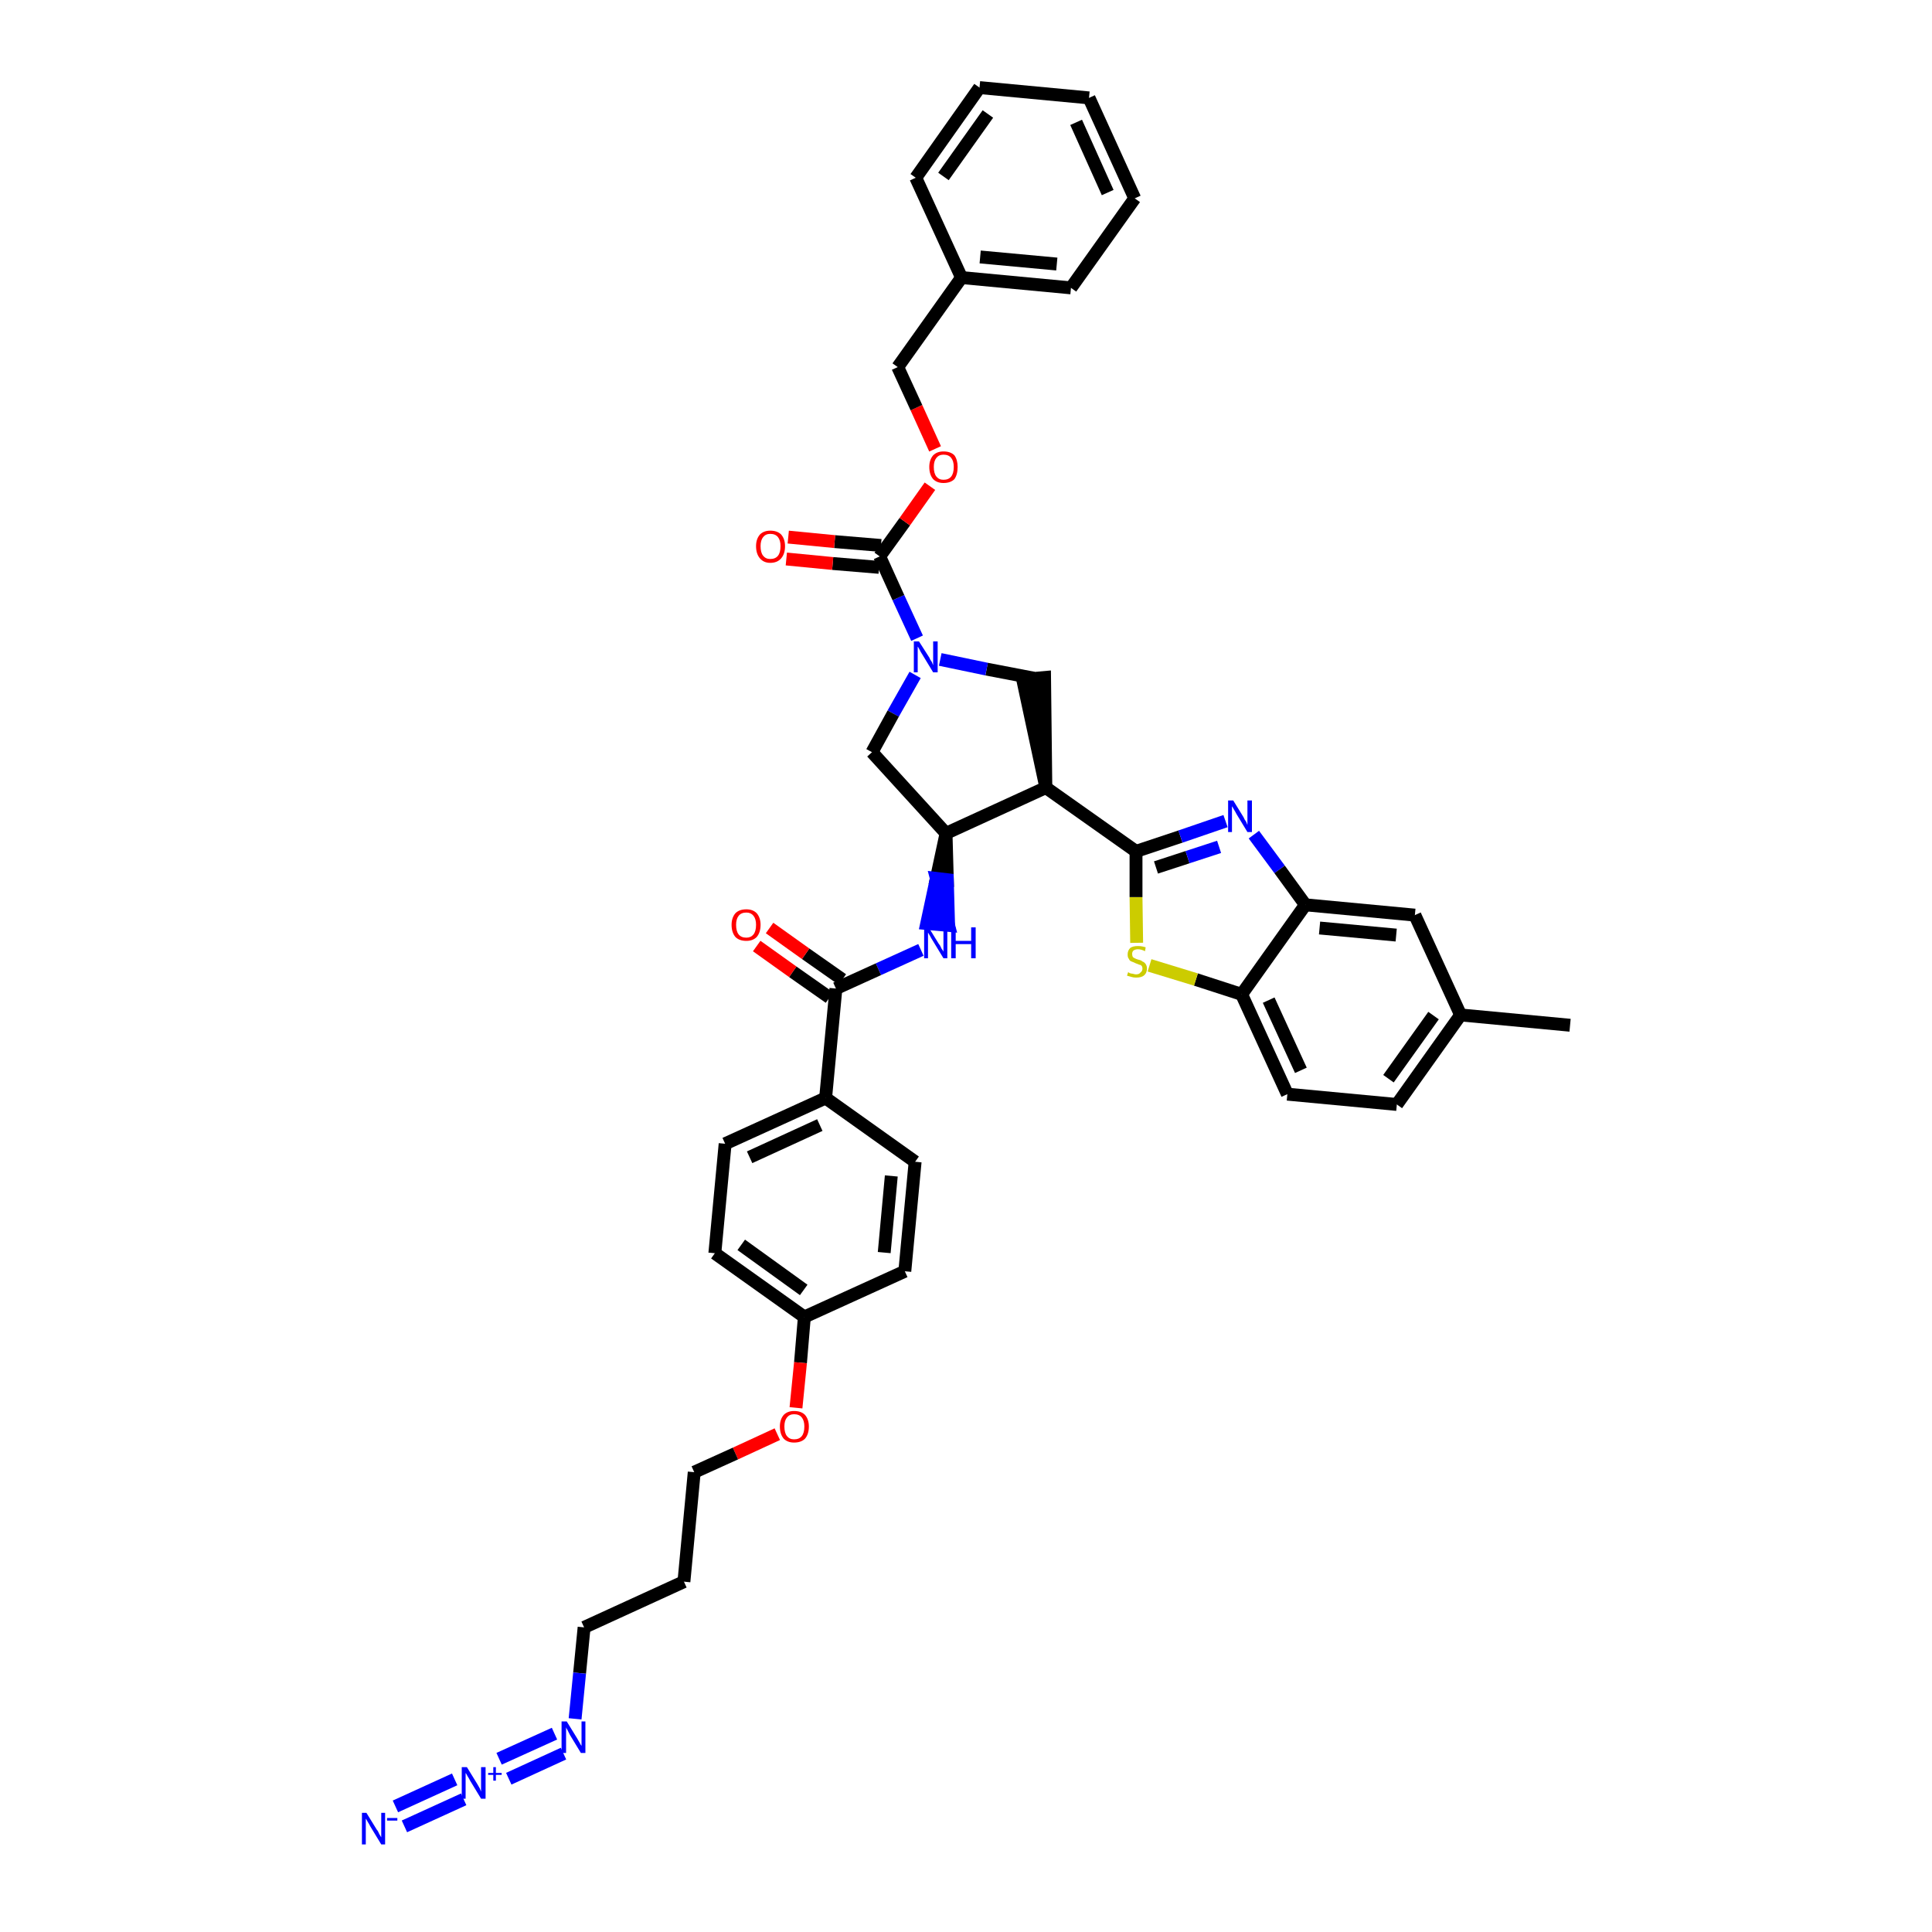<?xml version='1.0' encoding='iso-8859-1'?>
<svg version='1.1' baseProfile='full'
              xmlns='http://www.w3.org/2000/svg'
                      xmlns:rdkit='http://www.rdkit.org/xml'
                      xmlns:xlink='http://www.w3.org/1999/xlink'
                  xml:space='preserve'
width='300px' height='300px' viewBox='0 0 300 300'>
<!-- END OF HEADER -->
<path class='bond-0 atom-0 atom-1' d='M 243.8,159.2 L 226.8,157.6' style='fill:none;fill-rule:evenodd;stroke:#000000;stroke-width:2.0px;stroke-linecap:butt;stroke-linejoin:miter;stroke-opacity:1' />
<path class='bond-1 atom-1 atom-2' d='M 226.8,157.6 L 216.9,171.5' style='fill:none;fill-rule:evenodd;stroke:#000000;stroke-width:2.0px;stroke-linecap:butt;stroke-linejoin:miter;stroke-opacity:1' />
<path class='bond-1 atom-1 atom-2' d='M 222.6,157.7 L 215.6,167.5' style='fill:none;fill-rule:evenodd;stroke:#000000;stroke-width:2.0px;stroke-linecap:butt;stroke-linejoin:miter;stroke-opacity:1' />
<path class='bond-40 atom-40 atom-1' d='M 219.7,142.1 L 226.8,157.6' style='fill:none;fill-rule:evenodd;stroke:#000000;stroke-width:2.0px;stroke-linecap:butt;stroke-linejoin:miter;stroke-opacity:1' />
<path class='bond-2 atom-2 atom-3' d='M 216.9,171.5 L 199.9,169.9' style='fill:none;fill-rule:evenodd;stroke:#000000;stroke-width:2.0px;stroke-linecap:butt;stroke-linejoin:miter;stroke-opacity:1' />
<path class='bond-3 atom-3 atom-4' d='M 199.9,169.9 L 192.8,154.4' style='fill:none;fill-rule:evenodd;stroke:#000000;stroke-width:2.0px;stroke-linecap:butt;stroke-linejoin:miter;stroke-opacity:1' />
<path class='bond-3 atom-3 atom-4' d='M 202.0,166.2 L 197.0,155.3' style='fill:none;fill-rule:evenodd;stroke:#000000;stroke-width:2.0px;stroke-linecap:butt;stroke-linejoin:miter;stroke-opacity:1' />
<path class='bond-4 atom-4 atom-5' d='M 192.8,154.4 L 185.7,152.1' style='fill:none;fill-rule:evenodd;stroke:#000000;stroke-width:2.0px;stroke-linecap:butt;stroke-linejoin:miter;stroke-opacity:1' />
<path class='bond-4 atom-4 atom-5' d='M 185.7,152.1 L 178.5,149.9' style='fill:none;fill-rule:evenodd;stroke:#CCCC00;stroke-width:2.0px;stroke-linecap:butt;stroke-linejoin:miter;stroke-opacity:1' />
<path class='bond-41 atom-39 atom-4' d='M 202.7,140.5 L 192.8,154.4' style='fill:none;fill-rule:evenodd;stroke:#000000;stroke-width:2.0px;stroke-linecap:butt;stroke-linejoin:miter;stroke-opacity:1' />
<path class='bond-5 atom-5 atom-6' d='M 176.5,146.4 L 176.4,139.3' style='fill:none;fill-rule:evenodd;stroke:#CCCC00;stroke-width:2.0px;stroke-linecap:butt;stroke-linejoin:miter;stroke-opacity:1' />
<path class='bond-5 atom-5 atom-6' d='M 176.4,139.3 L 176.4,132.2' style='fill:none;fill-rule:evenodd;stroke:#000000;stroke-width:2.0px;stroke-linecap:butt;stroke-linejoin:miter;stroke-opacity:1' />
<path class='bond-6 atom-6 atom-7' d='M 176.4,132.2 L 162.4,122.3' style='fill:none;fill-rule:evenodd;stroke:#000000;stroke-width:2.0px;stroke-linecap:butt;stroke-linejoin:miter;stroke-opacity:1' />
<path class='bond-37 atom-6 atom-38' d='M 176.4,132.2 L 183.3,129.9' style='fill:none;fill-rule:evenodd;stroke:#000000;stroke-width:2.0px;stroke-linecap:butt;stroke-linejoin:miter;stroke-opacity:1' />
<path class='bond-37 atom-6 atom-38' d='M 183.3,129.9 L 190.3,127.5' style='fill:none;fill-rule:evenodd;stroke:#0000FF;stroke-width:2.0px;stroke-linecap:butt;stroke-linejoin:miter;stroke-opacity:1' />
<path class='bond-37 atom-6 atom-38' d='M 179.5,134.7 L 184.4,133.1' style='fill:none;fill-rule:evenodd;stroke:#000000;stroke-width:2.0px;stroke-linecap:butt;stroke-linejoin:miter;stroke-opacity:1' />
<path class='bond-37 atom-6 atom-38' d='M 184.4,133.1 L 189.3,131.5' style='fill:none;fill-rule:evenodd;stroke:#0000FF;stroke-width:2.0px;stroke-linecap:butt;stroke-linejoin:miter;stroke-opacity:1' />
<path class='bond-7 atom-7 atom-8' d='M 162.4,122.3 L 162.2,105.2 L 158.8,105.5 Z' style='fill:#000000;fill-rule:evenodd;fill-opacity:1;stroke:#000000;stroke-width:2.0px;stroke-linecap:butt;stroke-linejoin:miter;stroke-opacity:1;' />
<path class='bond-42 atom-21 atom-7' d='M 146.9,129.4 L 162.4,122.3' style='fill:none;fill-rule:evenodd;stroke:#000000;stroke-width:2.0px;stroke-linecap:butt;stroke-linejoin:miter;stroke-opacity:1' />
<path class='bond-8 atom-8 atom-9' d='M 160.5,105.3 L 153.2,103.9' style='fill:none;fill-rule:evenodd;stroke:#000000;stroke-width:2.0px;stroke-linecap:butt;stroke-linejoin:miter;stroke-opacity:1' />
<path class='bond-8 atom-8 atom-9' d='M 153.2,103.9 L 146.0,102.4' style='fill:none;fill-rule:evenodd;stroke:#0000FF;stroke-width:2.0px;stroke-linecap:butt;stroke-linejoin:miter;stroke-opacity:1' />
<path class='bond-9 atom-9 atom-10' d='M 142.4,99.1 L 139.5,92.8' style='fill:none;fill-rule:evenodd;stroke:#0000FF;stroke-width:2.0px;stroke-linecap:butt;stroke-linejoin:miter;stroke-opacity:1' />
<path class='bond-9 atom-9 atom-10' d='M 139.5,92.8 L 136.6,86.4' style='fill:none;fill-rule:evenodd;stroke:#000000;stroke-width:2.0px;stroke-linecap:butt;stroke-linejoin:miter;stroke-opacity:1' />
<path class='bond-19 atom-9 atom-20' d='M 142.1,104.8 L 138.7,110.8' style='fill:none;fill-rule:evenodd;stroke:#0000FF;stroke-width:2.0px;stroke-linecap:butt;stroke-linejoin:miter;stroke-opacity:1' />
<path class='bond-19 atom-9 atom-20' d='M 138.7,110.8 L 135.4,116.8' style='fill:none;fill-rule:evenodd;stroke:#000000;stroke-width:2.0px;stroke-linecap:butt;stroke-linejoin:miter;stroke-opacity:1' />
<path class='bond-10 atom-10 atom-11' d='M 136.8,84.7 L 129.6,84.1' style='fill:none;fill-rule:evenodd;stroke:#000000;stroke-width:2.0px;stroke-linecap:butt;stroke-linejoin:miter;stroke-opacity:1' />
<path class='bond-10 atom-10 atom-11' d='M 129.6,84.1 L 122.4,83.4' style='fill:none;fill-rule:evenodd;stroke:#FF0000;stroke-width:2.0px;stroke-linecap:butt;stroke-linejoin:miter;stroke-opacity:1' />
<path class='bond-10 atom-10 atom-11' d='M 136.5,88.1 L 129.3,87.5' style='fill:none;fill-rule:evenodd;stroke:#000000;stroke-width:2.0px;stroke-linecap:butt;stroke-linejoin:miter;stroke-opacity:1' />
<path class='bond-10 atom-10 atom-11' d='M 129.3,87.5 L 122.1,86.8' style='fill:none;fill-rule:evenodd;stroke:#FF0000;stroke-width:2.0px;stroke-linecap:butt;stroke-linejoin:miter;stroke-opacity:1' />
<path class='bond-11 atom-10 atom-12' d='M 136.6,86.4 L 140.5,81.0' style='fill:none;fill-rule:evenodd;stroke:#000000;stroke-width:2.0px;stroke-linecap:butt;stroke-linejoin:miter;stroke-opacity:1' />
<path class='bond-11 atom-10 atom-12' d='M 140.5,81.0 L 144.4,75.5' style='fill:none;fill-rule:evenodd;stroke:#FF0000;stroke-width:2.0px;stroke-linecap:butt;stroke-linejoin:miter;stroke-opacity:1' />
<path class='bond-12 atom-12 atom-13' d='M 145.2,69.7 L 142.3,63.3' style='fill:none;fill-rule:evenodd;stroke:#FF0000;stroke-width:2.0px;stroke-linecap:butt;stroke-linejoin:miter;stroke-opacity:1' />
<path class='bond-12 atom-12 atom-13' d='M 142.3,63.3 L 139.4,57.0' style='fill:none;fill-rule:evenodd;stroke:#000000;stroke-width:2.0px;stroke-linecap:butt;stroke-linejoin:miter;stroke-opacity:1' />
<path class='bond-13 atom-13 atom-14' d='M 139.4,57.0 L 149.3,43.1' style='fill:none;fill-rule:evenodd;stroke:#000000;stroke-width:2.0px;stroke-linecap:butt;stroke-linejoin:miter;stroke-opacity:1' />
<path class='bond-14 atom-14 atom-15' d='M 149.3,43.1 L 166.3,44.7' style='fill:none;fill-rule:evenodd;stroke:#000000;stroke-width:2.0px;stroke-linecap:butt;stroke-linejoin:miter;stroke-opacity:1' />
<path class='bond-14 atom-14 atom-15' d='M 152.2,39.9 L 164.1,41.0' style='fill:none;fill-rule:evenodd;stroke:#000000;stroke-width:2.0px;stroke-linecap:butt;stroke-linejoin:miter;stroke-opacity:1' />
<path class='bond-44 atom-19 atom-14' d='M 142.2,27.6 L 149.3,43.1' style='fill:none;fill-rule:evenodd;stroke:#000000;stroke-width:2.0px;stroke-linecap:butt;stroke-linejoin:miter;stroke-opacity:1' />
<path class='bond-15 atom-15 atom-16' d='M 166.3,44.7 L 176.2,30.8' style='fill:none;fill-rule:evenodd;stroke:#000000;stroke-width:2.0px;stroke-linecap:butt;stroke-linejoin:miter;stroke-opacity:1' />
<path class='bond-16 atom-16 atom-17' d='M 176.2,30.8 L 169.1,15.2' style='fill:none;fill-rule:evenodd;stroke:#000000;stroke-width:2.0px;stroke-linecap:butt;stroke-linejoin:miter;stroke-opacity:1' />
<path class='bond-16 atom-16 atom-17' d='M 172.0,29.9 L 167.1,19.0' style='fill:none;fill-rule:evenodd;stroke:#000000;stroke-width:2.0px;stroke-linecap:butt;stroke-linejoin:miter;stroke-opacity:1' />
<path class='bond-17 atom-17 atom-18' d='M 169.1,15.2 L 152.1,13.6' style='fill:none;fill-rule:evenodd;stroke:#000000;stroke-width:2.0px;stroke-linecap:butt;stroke-linejoin:miter;stroke-opacity:1' />
<path class='bond-18 atom-18 atom-19' d='M 152.1,13.6 L 142.2,27.6' style='fill:none;fill-rule:evenodd;stroke:#000000;stroke-width:2.0px;stroke-linecap:butt;stroke-linejoin:miter;stroke-opacity:1' />
<path class='bond-18 atom-18 atom-19' d='M 153.4,17.7 L 146.5,27.4' style='fill:none;fill-rule:evenodd;stroke:#000000;stroke-width:2.0px;stroke-linecap:butt;stroke-linejoin:miter;stroke-opacity:1' />
<path class='bond-20 atom-20 atom-21' d='M 135.4,116.8 L 146.9,129.4' style='fill:none;fill-rule:evenodd;stroke:#000000;stroke-width:2.0px;stroke-linecap:butt;stroke-linejoin:miter;stroke-opacity:1' />
<path class='bond-21 atom-21 atom-22' d='M 146.9,129.4 L 145.4,136.4 L 147.1,136.6 Z' style='fill:#000000;fill-rule:evenodd;fill-opacity:1;stroke:#000000;stroke-width:2.0px;stroke-linecap:butt;stroke-linejoin:miter;stroke-opacity:1;' />
<path class='bond-21 atom-21 atom-22' d='M 145.4,136.4 L 147.3,143.7 L 143.9,143.4 Z' style='fill:#0000FF;fill-rule:evenodd;fill-opacity:1;stroke:#0000FF;stroke-width:2.0px;stroke-linecap:butt;stroke-linejoin:miter;stroke-opacity:1;' />
<path class='bond-21 atom-21 atom-22' d='M 145.4,136.4 L 147.1,136.6 L 147.3,143.7 Z' style='fill:#0000FF;fill-rule:evenodd;fill-opacity:1;stroke:#0000FF;stroke-width:2.0px;stroke-linecap:butt;stroke-linejoin:miter;stroke-opacity:1;' />
<path class='bond-22 atom-22 atom-23' d='M 143.0,147.5 L 136.4,150.5' style='fill:none;fill-rule:evenodd;stroke:#0000FF;stroke-width:2.0px;stroke-linecap:butt;stroke-linejoin:miter;stroke-opacity:1' />
<path class='bond-22 atom-22 atom-23' d='M 136.4,150.5 L 129.8,153.5' style='fill:none;fill-rule:evenodd;stroke:#000000;stroke-width:2.0px;stroke-linecap:butt;stroke-linejoin:miter;stroke-opacity:1' />
<path class='bond-23 atom-23 atom-24' d='M 130.8,152.1 L 125.1,148.1' style='fill:none;fill-rule:evenodd;stroke:#000000;stroke-width:2.0px;stroke-linecap:butt;stroke-linejoin:miter;stroke-opacity:1' />
<path class='bond-23 atom-23 atom-24' d='M 125.1,148.1 L 119.5,144.1' style='fill:none;fill-rule:evenodd;stroke:#FF0000;stroke-width:2.0px;stroke-linecap:butt;stroke-linejoin:miter;stroke-opacity:1' />
<path class='bond-23 atom-23 atom-24' d='M 128.8,154.9 L 123.1,150.9' style='fill:none;fill-rule:evenodd;stroke:#000000;stroke-width:2.0px;stroke-linecap:butt;stroke-linejoin:miter;stroke-opacity:1' />
<path class='bond-23 atom-23 atom-24' d='M 123.1,150.9 L 117.5,146.9' style='fill:none;fill-rule:evenodd;stroke:#FF0000;stroke-width:2.0px;stroke-linecap:butt;stroke-linejoin:miter;stroke-opacity:1' />
<path class='bond-24 atom-23 atom-25' d='M 129.8,153.5 L 128.2,170.5' style='fill:none;fill-rule:evenodd;stroke:#000000;stroke-width:2.0px;stroke-linecap:butt;stroke-linejoin:miter;stroke-opacity:1' />
<path class='bond-25 atom-25 atom-26' d='M 128.2,170.5 L 112.6,177.6' style='fill:none;fill-rule:evenodd;stroke:#000000;stroke-width:2.0px;stroke-linecap:butt;stroke-linejoin:miter;stroke-opacity:1' />
<path class='bond-25 atom-25 atom-26' d='M 127.3,174.7 L 116.4,179.7' style='fill:none;fill-rule:evenodd;stroke:#000000;stroke-width:2.0px;stroke-linecap:butt;stroke-linejoin:miter;stroke-opacity:1' />
<path class='bond-43 atom-37 atom-25' d='M 142.1,180.4 L 128.2,170.5' style='fill:none;fill-rule:evenodd;stroke:#000000;stroke-width:2.0px;stroke-linecap:butt;stroke-linejoin:miter;stroke-opacity:1' />
<path class='bond-26 atom-26 atom-27' d='M 112.6,177.6 L 111.0,194.6' style='fill:none;fill-rule:evenodd;stroke:#000000;stroke-width:2.0px;stroke-linecap:butt;stroke-linejoin:miter;stroke-opacity:1' />
<path class='bond-27 atom-27 atom-28' d='M 111.0,194.6 L 124.9,204.5' style='fill:none;fill-rule:evenodd;stroke:#000000;stroke-width:2.0px;stroke-linecap:butt;stroke-linejoin:miter;stroke-opacity:1' />
<path class='bond-27 atom-27 atom-28' d='M 115.1,193.3 L 124.8,200.3' style='fill:none;fill-rule:evenodd;stroke:#000000;stroke-width:2.0px;stroke-linecap:butt;stroke-linejoin:miter;stroke-opacity:1' />
<path class='bond-28 atom-28 atom-29' d='M 124.9,204.5 L 124.3,211.6' style='fill:none;fill-rule:evenodd;stroke:#000000;stroke-width:2.0px;stroke-linecap:butt;stroke-linejoin:miter;stroke-opacity:1' />
<path class='bond-28 atom-28 atom-29' d='M 124.3,211.6 L 123.6,218.6' style='fill:none;fill-rule:evenodd;stroke:#FF0000;stroke-width:2.0px;stroke-linecap:butt;stroke-linejoin:miter;stroke-opacity:1' />
<path class='bond-35 atom-28 atom-36' d='M 124.9,204.5 L 140.5,197.4' style='fill:none;fill-rule:evenodd;stroke:#000000;stroke-width:2.0px;stroke-linecap:butt;stroke-linejoin:miter;stroke-opacity:1' />
<path class='bond-29 atom-29 atom-30' d='M 120.7,222.7 L 114.2,225.7' style='fill:none;fill-rule:evenodd;stroke:#FF0000;stroke-width:2.0px;stroke-linecap:butt;stroke-linejoin:miter;stroke-opacity:1' />
<path class='bond-29 atom-29 atom-30' d='M 114.2,225.7 L 107.8,228.6' style='fill:none;fill-rule:evenodd;stroke:#000000;stroke-width:2.0px;stroke-linecap:butt;stroke-linejoin:miter;stroke-opacity:1' />
<path class='bond-30 atom-30 atom-31' d='M 107.8,228.6 L 106.2,245.6' style='fill:none;fill-rule:evenodd;stroke:#000000;stroke-width:2.0px;stroke-linecap:butt;stroke-linejoin:miter;stroke-opacity:1' />
<path class='bond-31 atom-31 atom-32' d='M 106.2,245.6 L 90.7,252.7' style='fill:none;fill-rule:evenodd;stroke:#000000;stroke-width:2.0px;stroke-linecap:butt;stroke-linejoin:miter;stroke-opacity:1' />
<path class='bond-32 atom-32 atom-33' d='M 90.7,252.7 L 90.0,259.8' style='fill:none;fill-rule:evenodd;stroke:#000000;stroke-width:2.0px;stroke-linecap:butt;stroke-linejoin:miter;stroke-opacity:1' />
<path class='bond-32 atom-32 atom-33' d='M 90.0,259.8 L 89.3,266.9' style='fill:none;fill-rule:evenodd;stroke:#0000FF;stroke-width:2.0px;stroke-linecap:butt;stroke-linejoin:miter;stroke-opacity:1' />
<path class='bond-33 atom-33 atom-34' d='M 86.1,269.2 L 77.5,273.1' style='fill:none;fill-rule:evenodd;stroke:#0000FF;stroke-width:2.0px;stroke-linecap:butt;stroke-linejoin:miter;stroke-opacity:1' />
<path class='bond-33 atom-33 atom-34' d='M 87.5,272.3 L 79.0,276.2' style='fill:none;fill-rule:evenodd;stroke:#0000FF;stroke-width:2.0px;stroke-linecap:butt;stroke-linejoin:miter;stroke-opacity:1' />
<path class='bond-34 atom-34 atom-35' d='M 70.6,276.3 L 61.4,280.5' style='fill:none;fill-rule:evenodd;stroke:#0000FF;stroke-width:2.0px;stroke-linecap:butt;stroke-linejoin:miter;stroke-opacity:1' />
<path class='bond-34 atom-34 atom-35' d='M 72.0,279.4 L 62.8,283.6' style='fill:none;fill-rule:evenodd;stroke:#0000FF;stroke-width:2.0px;stroke-linecap:butt;stroke-linejoin:miter;stroke-opacity:1' />
<path class='bond-36 atom-36 atom-37' d='M 140.5,197.4 L 142.1,180.4' style='fill:none;fill-rule:evenodd;stroke:#000000;stroke-width:2.0px;stroke-linecap:butt;stroke-linejoin:miter;stroke-opacity:1' />
<path class='bond-36 atom-36 atom-37' d='M 137.3,194.5 L 138.4,182.6' style='fill:none;fill-rule:evenodd;stroke:#000000;stroke-width:2.0px;stroke-linecap:butt;stroke-linejoin:miter;stroke-opacity:1' />
<path class='bond-38 atom-38 atom-39' d='M 194.7,129.6 L 198.7,135.0' style='fill:none;fill-rule:evenodd;stroke:#0000FF;stroke-width:2.0px;stroke-linecap:butt;stroke-linejoin:miter;stroke-opacity:1' />
<path class='bond-38 atom-38 atom-39' d='M 198.7,135.0 L 202.7,140.5' style='fill:none;fill-rule:evenodd;stroke:#000000;stroke-width:2.0px;stroke-linecap:butt;stroke-linejoin:miter;stroke-opacity:1' />
<path class='bond-39 atom-39 atom-40' d='M 202.7,140.5 L 219.7,142.1' style='fill:none;fill-rule:evenodd;stroke:#000000;stroke-width:2.0px;stroke-linecap:butt;stroke-linejoin:miter;stroke-opacity:1' />
<path class='bond-39 atom-39 atom-40' d='M 204.9,144.1 L 216.8,145.2' style='fill:none;fill-rule:evenodd;stroke:#000000;stroke-width:2.0px;stroke-linecap:butt;stroke-linejoin:miter;stroke-opacity:1' />
<path  class='atom-5' d='M 175.2 150.9
Q 175.2 151.0, 175.4 151.1
Q 175.7 151.2, 175.9 151.2
Q 176.2 151.3, 176.4 151.3
Q 176.9 151.3, 177.1 151.0
Q 177.4 150.8, 177.4 150.4
Q 177.4 150.2, 177.3 150.0
Q 177.1 149.8, 176.9 149.8
Q 176.7 149.7, 176.4 149.6
Q 176.0 149.4, 175.7 149.3
Q 175.4 149.2, 175.3 148.9
Q 175.1 148.7, 175.1 148.2
Q 175.1 147.6, 175.5 147.2
Q 175.9 146.9, 176.7 146.9
Q 177.3 146.9, 177.9 147.1
L 177.8 147.7
Q 177.2 147.4, 176.7 147.4
Q 176.3 147.4, 176.0 147.6
Q 175.8 147.8, 175.8 148.1
Q 175.8 148.4, 175.9 148.6
Q 176.0 148.7, 176.2 148.8
Q 176.4 148.9, 176.7 149.0
Q 177.2 149.1, 177.4 149.3
Q 177.7 149.4, 177.9 149.7
Q 178.1 150.0, 178.1 150.4
Q 178.1 151.1, 177.6 151.5
Q 177.2 151.8, 176.4 151.8
Q 176.0 151.8, 175.7 151.7
Q 175.4 151.6, 175.0 151.5
L 175.2 150.9
' fill='#CCCC00'/>
<path  class='atom-9' d='M 142.7 99.6
L 144.3 102.1
Q 144.4 102.4, 144.7 102.8
Q 144.9 103.3, 144.9 103.3
L 144.9 99.6
L 145.6 99.6
L 145.6 104.4
L 144.9 104.4
L 143.2 101.6
Q 143.0 101.3, 142.8 100.9
Q 142.6 100.5, 142.5 100.4
L 142.5 104.4
L 141.9 104.4
L 141.9 99.6
L 142.7 99.6
' fill='#0000FF'/>
<path  class='atom-11' d='M 117.4 84.8
Q 117.4 83.7, 118.0 83.0
Q 118.6 82.4, 119.6 82.4
Q 120.7 82.4, 121.3 83.0
Q 121.9 83.7, 121.9 84.8
Q 121.9 86.0, 121.3 86.7
Q 120.7 87.4, 119.6 87.4
Q 118.6 87.4, 118.0 86.7
Q 117.4 86.0, 117.4 84.8
M 119.6 86.8
Q 120.4 86.8, 120.8 86.3
Q 121.2 85.8, 121.2 84.8
Q 121.2 83.9, 120.8 83.4
Q 120.4 82.9, 119.6 82.9
Q 118.9 82.9, 118.5 83.4
Q 118.1 83.9, 118.1 84.8
Q 118.1 85.8, 118.5 86.3
Q 118.9 86.8, 119.6 86.8
' fill='#FF0000'/>
<path  class='atom-12' d='M 144.3 72.5
Q 144.3 71.4, 144.9 70.7
Q 145.5 70.1, 146.5 70.1
Q 147.6 70.1, 148.2 70.7
Q 148.7 71.4, 148.7 72.5
Q 148.7 73.7, 148.2 74.4
Q 147.6 75.0, 146.5 75.0
Q 145.5 75.0, 144.9 74.4
Q 144.3 73.7, 144.3 72.5
M 146.5 74.5
Q 147.3 74.5, 147.7 74.0
Q 148.1 73.5, 148.1 72.5
Q 148.1 71.6, 147.7 71.1
Q 147.3 70.6, 146.5 70.6
Q 145.8 70.6, 145.4 71.1
Q 145.0 71.6, 145.0 72.5
Q 145.0 73.5, 145.4 74.0
Q 145.8 74.5, 146.5 74.5
' fill='#FF0000'/>
<path  class='atom-22' d='M 144.2 144.0
L 145.8 146.6
Q 146.0 146.8, 146.2 147.3
Q 146.5 147.7, 146.5 147.8
L 146.5 144.0
L 147.1 144.0
L 147.1 148.8
L 146.5 148.8
L 144.8 146.0
Q 144.6 145.7, 144.4 145.3
Q 144.2 145.0, 144.1 144.8
L 144.1 148.8
L 143.5 148.8
L 143.5 144.0
L 144.2 144.0
' fill='#0000FF'/>
<path  class='atom-22' d='M 147.7 144.0
L 148.4 144.0
L 148.4 146.1
L 150.8 146.1
L 150.8 144.0
L 151.5 144.0
L 151.5 148.8
L 150.8 148.8
L 150.8 146.6
L 148.4 146.6
L 148.4 148.8
L 147.7 148.8
L 147.7 144.0
' fill='#0000FF'/>
<path  class='atom-24' d='M 113.6 143.6
Q 113.6 142.5, 114.2 141.8
Q 114.8 141.2, 115.9 141.2
Q 116.9 141.2, 117.5 141.8
Q 118.1 142.5, 118.1 143.6
Q 118.1 144.8, 117.5 145.5
Q 116.9 146.1, 115.9 146.1
Q 114.8 146.1, 114.2 145.5
Q 113.6 144.8, 113.6 143.6
M 115.9 145.6
Q 116.6 145.6, 117.0 145.1
Q 117.4 144.6, 117.4 143.6
Q 117.4 142.7, 117.0 142.2
Q 116.6 141.7, 115.9 141.7
Q 115.1 141.7, 114.7 142.2
Q 114.3 142.7, 114.3 143.6
Q 114.3 144.6, 114.7 145.1
Q 115.1 145.6, 115.9 145.6
' fill='#FF0000'/>
<path  class='atom-29' d='M 121.1 221.5
Q 121.1 220.4, 121.7 219.7
Q 122.3 219.1, 123.3 219.1
Q 124.4 219.1, 125.0 219.7
Q 125.6 220.4, 125.6 221.5
Q 125.6 222.7, 125.0 223.4
Q 124.4 224.0, 123.3 224.0
Q 122.3 224.0, 121.7 223.4
Q 121.1 222.7, 121.1 221.5
M 123.3 223.5
Q 124.1 223.5, 124.5 223.0
Q 124.9 222.5, 124.9 221.5
Q 124.9 220.6, 124.5 220.1
Q 124.1 219.6, 123.3 219.6
Q 122.6 219.6, 122.2 220.1
Q 121.8 220.6, 121.8 221.5
Q 121.8 222.5, 122.2 223.0
Q 122.6 223.5, 123.3 223.5
' fill='#FF0000'/>
<path  class='atom-33' d='M 88.0 267.3
L 89.6 269.9
Q 89.7 270.1, 90.0 270.6
Q 90.2 271.0, 90.3 271.1
L 90.3 267.3
L 90.9 267.3
L 90.9 272.2
L 90.2 272.2
L 88.5 269.4
Q 88.3 269.0, 88.1 268.6
Q 87.9 268.3, 87.9 268.2
L 87.9 272.2
L 87.2 272.2
L 87.2 267.3
L 88.0 267.3
' fill='#0000FF'/>
<path  class='atom-34' d='M 72.5 274.4
L 74.1 277.0
Q 74.2 277.2, 74.5 277.7
Q 74.7 278.2, 74.7 278.2
L 74.7 274.4
L 75.4 274.4
L 75.4 279.3
L 74.7 279.3
L 73.0 276.5
Q 72.8 276.1, 72.6 275.8
Q 72.4 275.4, 72.3 275.3
L 72.3 279.3
L 71.7 279.3
L 71.7 274.4
L 72.5 274.4
' fill='#0000FF'/>
<path  class='atom-34' d='M 75.8 275.3
L 76.6 275.3
L 76.6 274.4
L 77.0 274.4
L 77.0 275.3
L 77.9 275.3
L 77.9 275.6
L 77.0 275.6
L 77.0 276.5
L 76.6 276.5
L 76.6 275.6
L 75.8 275.6
L 75.8 275.3
' fill='#0000FF'/>
<path  class='atom-35' d='M 56.9 281.5
L 58.5 284.1
Q 58.7 284.3, 58.9 284.8
Q 59.2 285.3, 59.2 285.3
L 59.2 281.5
L 59.8 281.5
L 59.8 286.4
L 59.2 286.4
L 57.5 283.6
Q 57.3 283.2, 57.1 282.9
Q 56.9 282.5, 56.8 282.4
L 56.8 286.4
L 56.2 286.4
L 56.2 281.5
L 56.9 281.5
' fill='#0000FF'/>
<path  class='atom-35' d='M 60.1 282.3
L 61.7 282.3
L 61.7 282.7
L 60.1 282.7
L 60.1 282.3
' fill='#0000FF'/>
<path  class='atom-38' d='M 191.5 124.3
L 193.1 126.9
Q 193.2 127.2, 193.5 127.6
Q 193.7 128.1, 193.7 128.1
L 193.7 124.3
L 194.4 124.3
L 194.4 129.2
L 193.7 129.2
L 192.0 126.4
Q 191.8 126.0, 191.6 125.7
Q 191.4 125.3, 191.3 125.2
L 191.3 129.2
L 190.7 129.2
L 190.7 124.3
L 191.5 124.3
' fill='#0000FF'/>
</svg>
